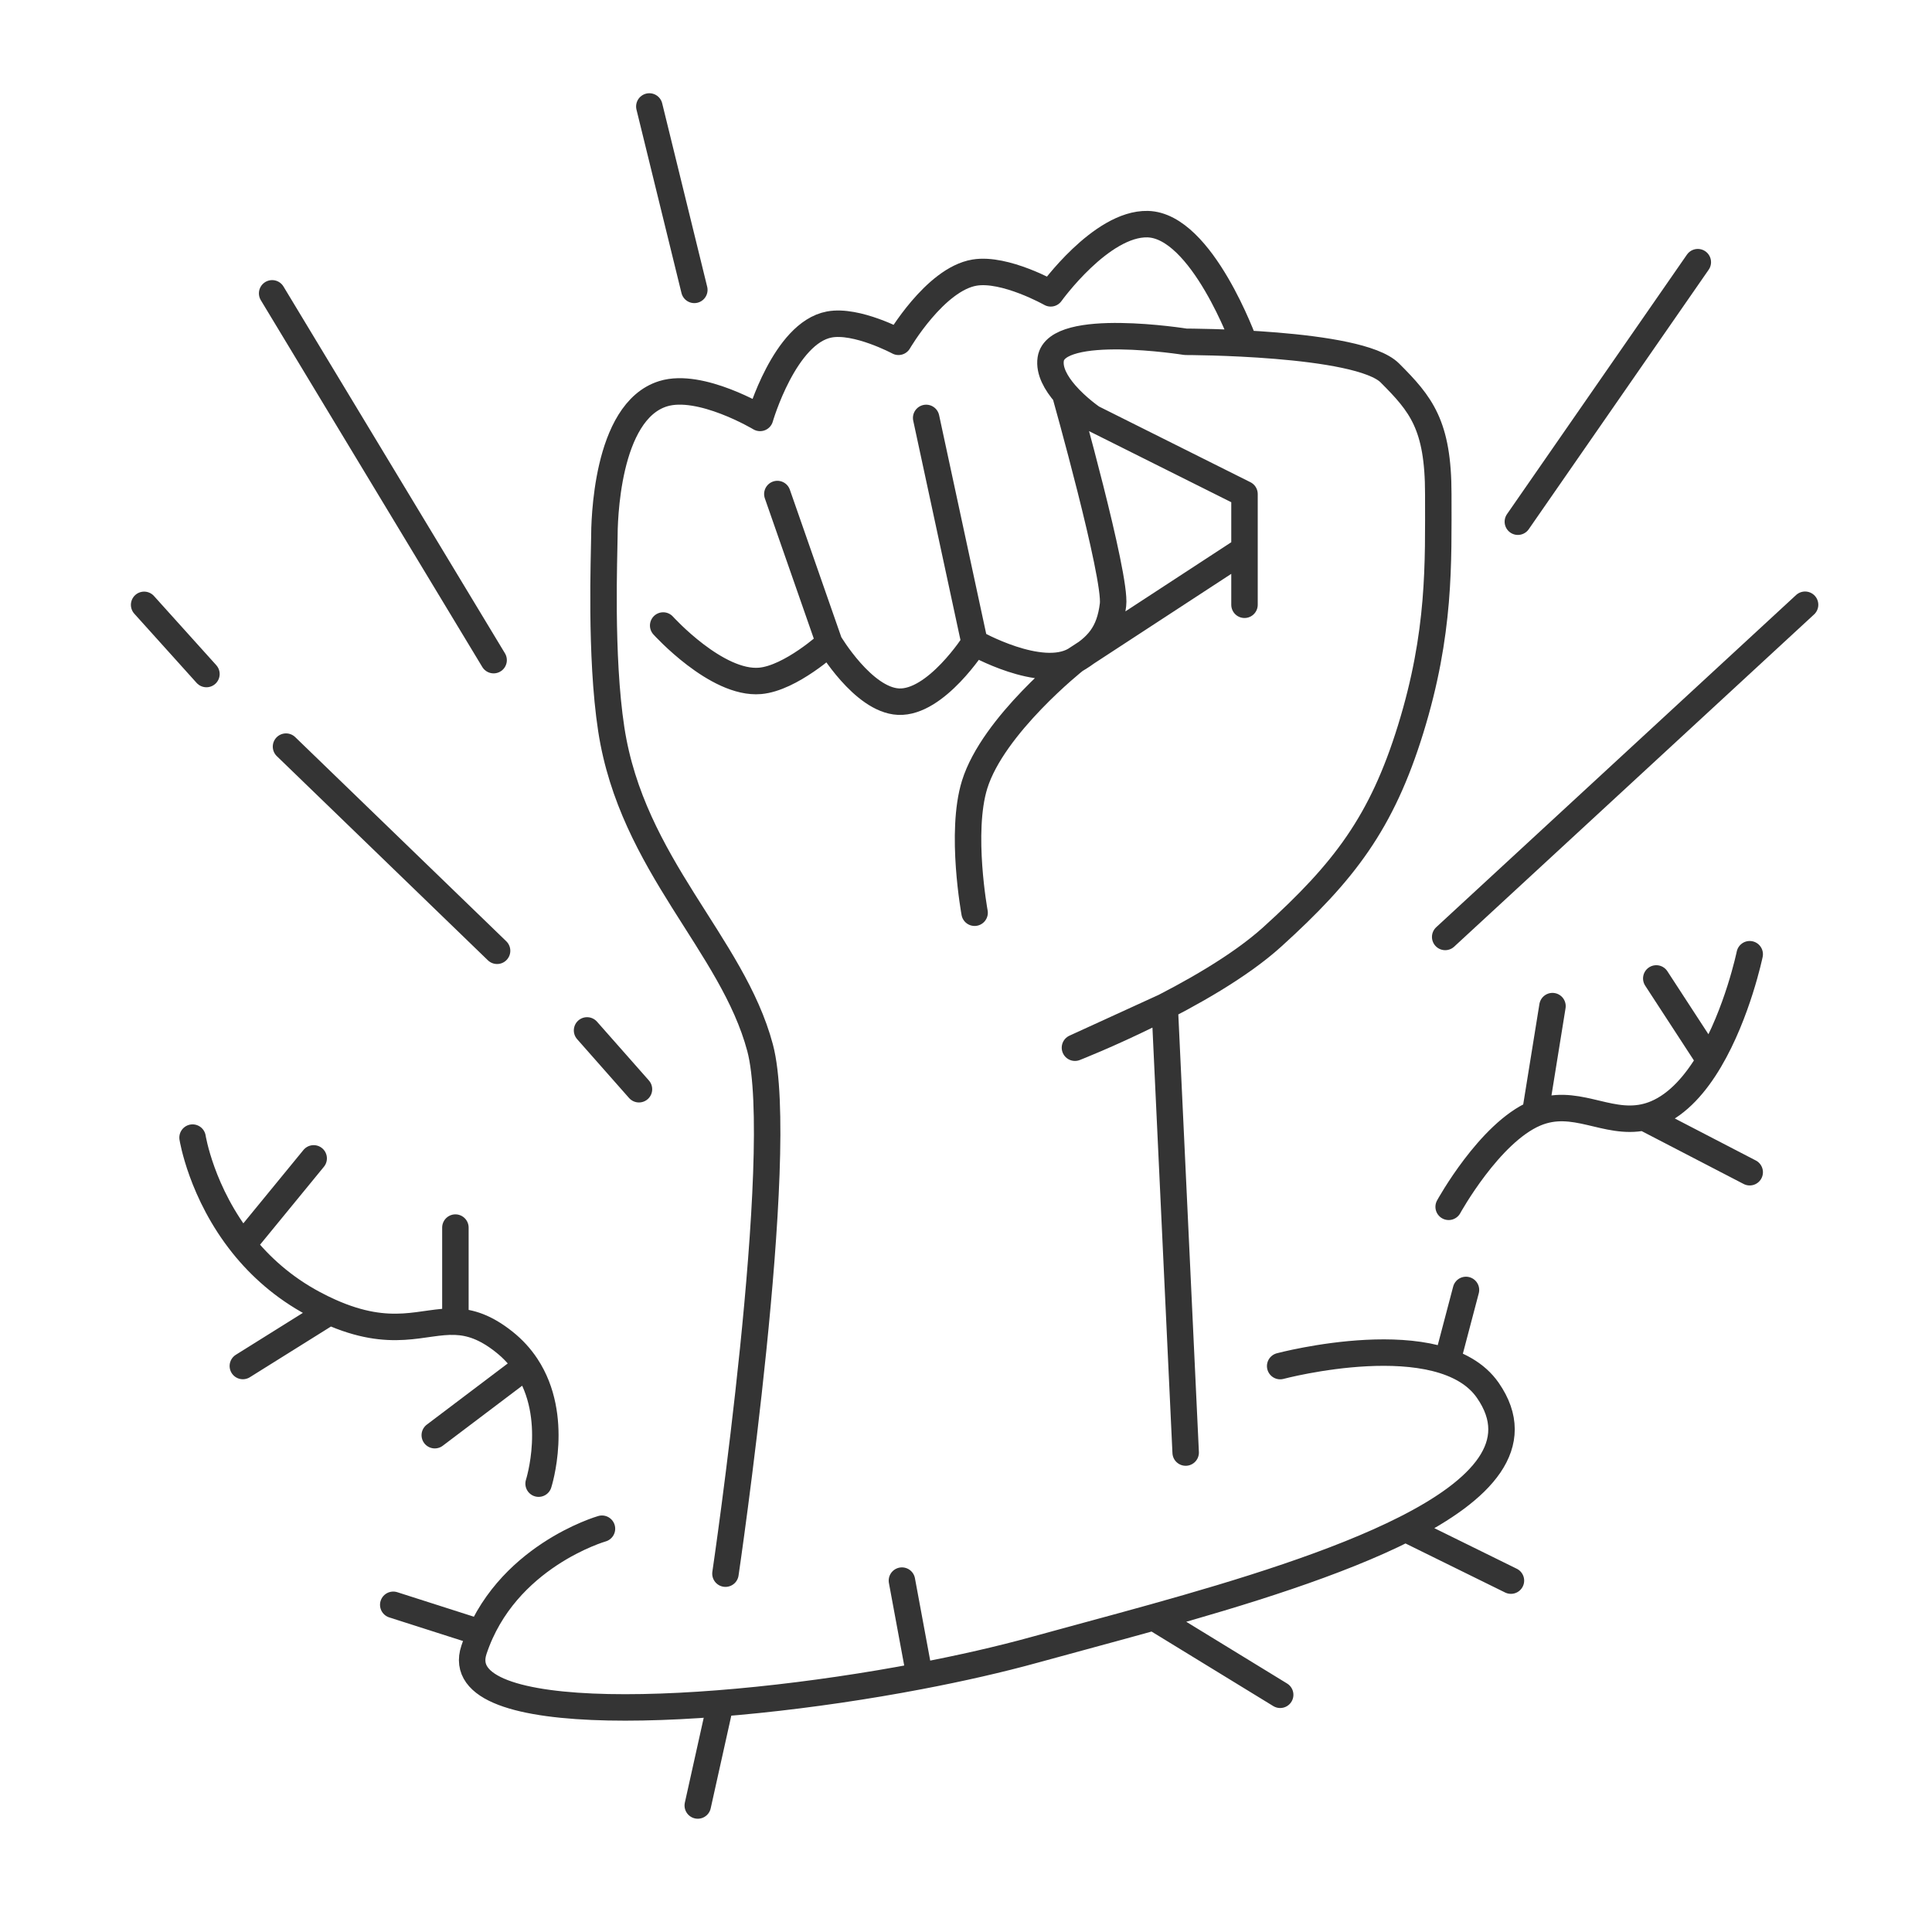<svg width="73" height="73" viewBox="0 0 73 73" fill="none" xmlns="http://www.w3.org/2000/svg">
<path d="M57.352 19.712L64.151 9.906M54.606 35.402L68.204 22.85" stroke="#343434" stroke-linecap="round" stroke-linejoin="round"/>
<path d="M10.283 11.084L18.651 24.943" stroke="#343434" stroke-linecap="round" stroke-linejoin="round"/>
<path d="M24.535 4.023L26.235 10.953" stroke="#343434" stroke-linecap="round" stroke-linejoin="round"/>
<path d="M10.807 28.211L18.782 35.925" stroke="#343434" stroke-linecap="round" stroke-linejoin="round"/>
<path d="M5.446 22.854L7.8 25.468" stroke="#343434" stroke-linecap="round" stroke-linejoin="round"/>
<path d="M22.745 57.762C22.745 57.762 19.084 58.808 17.908 62.338C16.924 65.289 26.818 64.844 34.748 63.332M48.371 51.617C48.371 51.617 54.457 49.998 56.216 52.532C57.63 54.568 56.006 56.294 53.107 57.762M53.107 57.762L57.09 59.723M53.107 57.762C50.529 59.068 46.944 60.171 43.587 61.108M43.587 61.108C41.991 61.554 40.447 61.962 39.089 62.338C37.782 62.699 36.303 63.036 34.748 63.332M43.587 61.108L48.371 64.037M34.748 63.332L34.079 59.723" stroke="#343434" stroke-linecap="round" stroke-linejoin="round"/>
<path d="M7.276 42.984C7.276 42.984 7.603 45.072 9.176 47.035M20.351 56.059C20.351 56.059 21.162 53.54 19.887 51.614M9.176 47.035C9.831 47.851 10.7 48.646 11.852 49.26C12.064 49.373 12.267 49.473 12.462 49.56M9.176 47.035L11.852 43.769M9.176 51.614L12.462 49.56M12.462 49.56C14.816 50.615 15.967 49.892 17.207 49.94M17.207 49.94C17.762 49.962 18.336 50.138 19.043 50.698C19.394 50.976 19.671 51.286 19.887 51.614M17.207 49.94V46.384M19.887 51.614L16.428 54.228" stroke="#343434" stroke-linecap="round" stroke-linejoin="round"/>
<path d="M27.411 59.46C27.411 59.46 29.765 43.508 28.719 39.587C27.673 35.665 23.885 32.683 23.097 27.558C22.67 24.782 22.835 20.889 22.835 20.334C22.835 19.779 22.882 15.548 25.058 14.876C26.466 14.441 28.719 15.791 28.719 15.791C28.719 15.791 29.648 12.577 31.334 12.261C32.368 12.067 33.949 12.915 33.949 12.915C33.949 12.915 35.327 10.547 36.825 10.3C37.974 10.11 39.701 11.084 39.701 11.084C39.701 11.084 41.606 8.428 43.362 8.469C45.42 8.517 47.023 12.981 47.023 12.981M44.8 54.884L44.008 38.036L40.617 39.587C40.617 39.587 45.594 37.642 48.069 35.403C50.799 32.933 52.211 31.076 53.299 27.558C54.43 23.9 54.345 21.282 54.345 18.667C54.345 16.052 53.691 15.268 52.514 14.091C51.338 12.915 44.8 12.915 44.8 12.915C44.8 12.915 39.919 12.133 39.701 13.568C39.633 14.015 39.907 14.484 40.245 14.876M47.023 22.851V20.759M25.058 23.635C25.058 23.635 27.078 25.871 28.719 25.727C29.88 25.625 31.334 24.289 31.334 24.289M31.334 24.289C31.334 24.289 32.61 26.449 33.949 26.512C35.367 26.578 36.825 24.289 36.825 24.289M31.334 24.289L29.372 18.667M36.825 24.289C36.825 24.289 39.32 25.701 40.617 24.943M36.825 24.289L34.995 15.791M40.617 24.943C41.472 24.442 41.924 23.93 42.055 22.851C42.186 21.772 40.245 14.876 40.245 14.876M40.617 24.943C40.617 24.943 37.523 27.395 36.825 29.649C36.267 31.454 36.825 34.487 36.825 34.487M40.617 24.943L47.023 20.759M40.245 14.876C40.7 15.404 41.27 15.791 41.27 15.791L47.023 18.667V20.759" stroke="#343434" stroke-linecap="round" stroke-linejoin="round"/>
<path d="M22.182 38.934L24.143 41.156" stroke="#343434" stroke-linecap="round" stroke-linejoin="round"/>
<path d="M27.15 64.689L26.365 68.22" stroke="#343434" stroke-linecap="round" stroke-linejoin="round"/>
<path d="M18.128 61.683L14.859 60.637" stroke="#343434" stroke-linecap="round" stroke-linejoin="round"/>
<path d="M54.737 51.224L55.391 48.74" stroke="#343434" stroke-linecap="round" stroke-linejoin="round"/>
<path d="M54.737 45.599C54.737 45.599 56.276 42.802 58.006 42.069M58.006 42.069L58.66 38.016M58.006 42.069C59.491 41.439 60.684 42.516 62.111 42.217M66.112 36.055C66.112 36.055 65.653 38.275 64.596 40.062M62.111 42.217C62.265 42.185 62.422 42.137 62.582 42.069C63.41 41.717 64.076 40.942 64.596 40.062M62.111 42.217L66.112 44.292M64.596 40.062L62.582 36.97" stroke="#343434" stroke-linecap="round" stroke-linejoin="round"/>
</svg>
